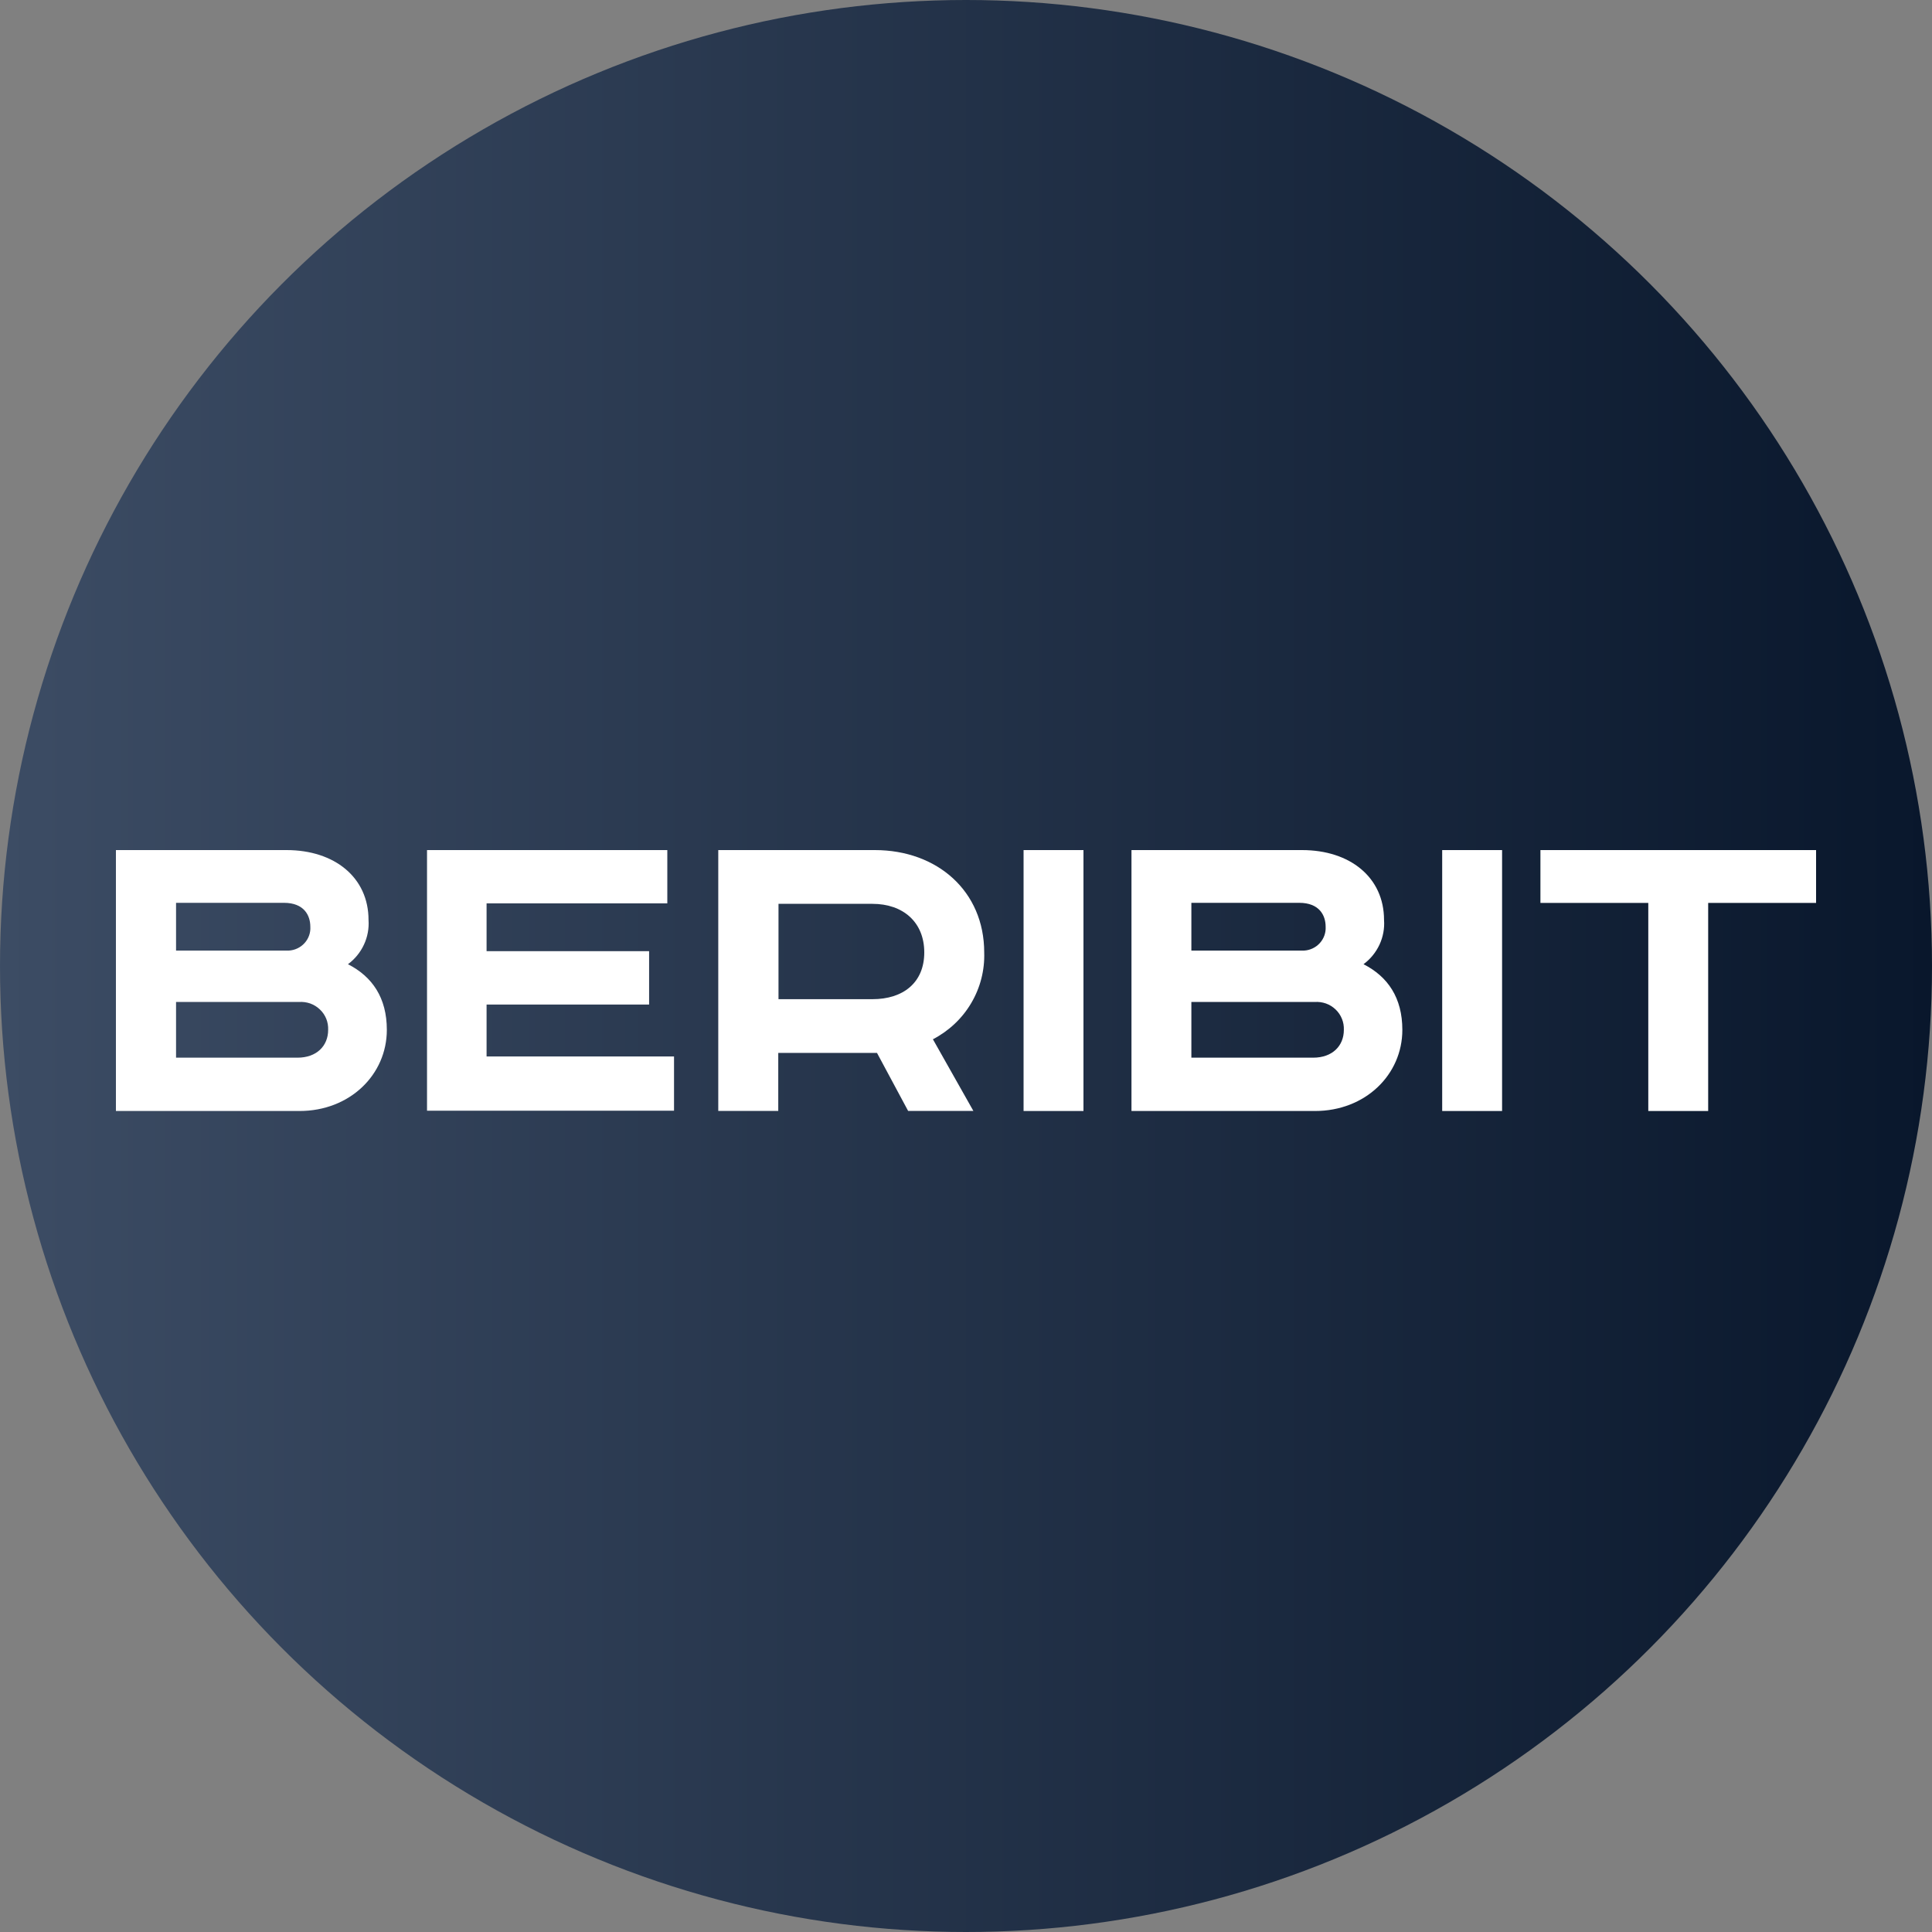 <svg width="40" height="40" viewBox="0 0 40 40" fill="none" xmlns="http://www.w3.org/2000/svg">
<rect x="0" y="0" width="40" height="40" fill="#808080" stroke="none"/>
<circle cx="20" cy="20" r="20" fill="url(#paint0_linear_1235_9535)"/>
<path d="M5.933 17.6C6.926 17.6 7.63 18.166 7.63 19.047C7.642 19.222 7.61 19.398 7.535 19.558C7.461 19.718 7.347 19.857 7.204 19.963C7.707 20.219 8.009 20.657 8.009 21.322C8.009 22.25 7.243 23.002 6.201 23.002H2.4V17.6H5.933ZM3.645 19.681H5.978C6.104 19.674 6.222 19.618 6.306 19.525C6.39 19.432 6.433 19.311 6.425 19.187C6.425 18.953 6.296 18.692 5.879 18.692H3.645V19.681ZM3.645 21.898H6.159C6.556 21.898 6.794 21.654 6.794 21.322C6.797 21.244 6.784 21.166 6.755 21.093C6.725 21.02 6.681 20.954 6.623 20.9C6.566 20.845 6.498 20.803 6.423 20.776C6.348 20.75 6.268 20.739 6.189 20.745H3.645V21.898Z" fill="white"/>
<path d="M13.816 17.6V18.703H10.074V19.693H13.439V20.798H10.074V21.873H13.955V22.996H8.841V17.6H13.816Z" fill="white"/>
<path d="M18.113 17.6C19.404 17.6 20.377 18.45 20.377 19.719C20.389 20.087 20.296 20.45 20.108 20.768C19.921 21.086 19.645 21.345 19.315 21.517L20.153 23.001H18.802L18.157 21.799H16.113V23.001H14.871V17.6H18.113ZM16.118 20.687H18.063C18.698 20.687 19.136 20.346 19.136 19.719C19.136 19.093 18.698 18.713 18.063 18.713H16.118V20.687Z" fill="white"/>
<path d="M22.432 17.6V23.002H21.192V17.6H22.432Z" fill="white"/>
<path d="M26.958 17.6C27.952 17.6 28.655 18.166 28.655 19.047C28.668 19.222 28.635 19.398 28.561 19.558C28.486 19.718 28.373 19.857 28.23 19.963C28.733 20.219 29.034 20.657 29.034 21.322C29.034 22.25 28.268 23.002 27.226 23.002H23.426V17.6H26.958ZM24.666 19.681H26.998C27.124 19.674 27.242 19.618 27.326 19.525C27.41 19.432 27.453 19.311 27.446 19.187C27.446 18.953 27.317 18.692 26.899 18.692H24.666V19.681ZM24.666 21.898H27.188C27.585 21.898 27.823 21.654 27.823 21.322C27.826 21.244 27.813 21.166 27.783 21.093C27.754 21.02 27.709 20.954 27.652 20.9C27.595 20.845 27.527 20.803 27.452 20.776C27.377 20.75 27.297 20.739 27.218 20.745H24.666V21.898Z" fill="white"/>
<path d="M31.099 17.6V23.002H29.859V17.6H31.099Z" fill="white"/>
<path d="M37.6 17.6V18.694H35.366V23.002H34.126V18.694H31.893V17.6H37.6Z" fill="white"/>
<defs>
<linearGradient id="paint0_linear_1235_9535" x1="-1.37274e-07" y1="18.947" x2="40" y2="18.947" gradientUnits="userSpaceOnUse">
<stop stop-color="#3C4C64"/>
<stop offset="1" stop-color="#09172C"/>
</linearGradient>
</defs>
</svg>
